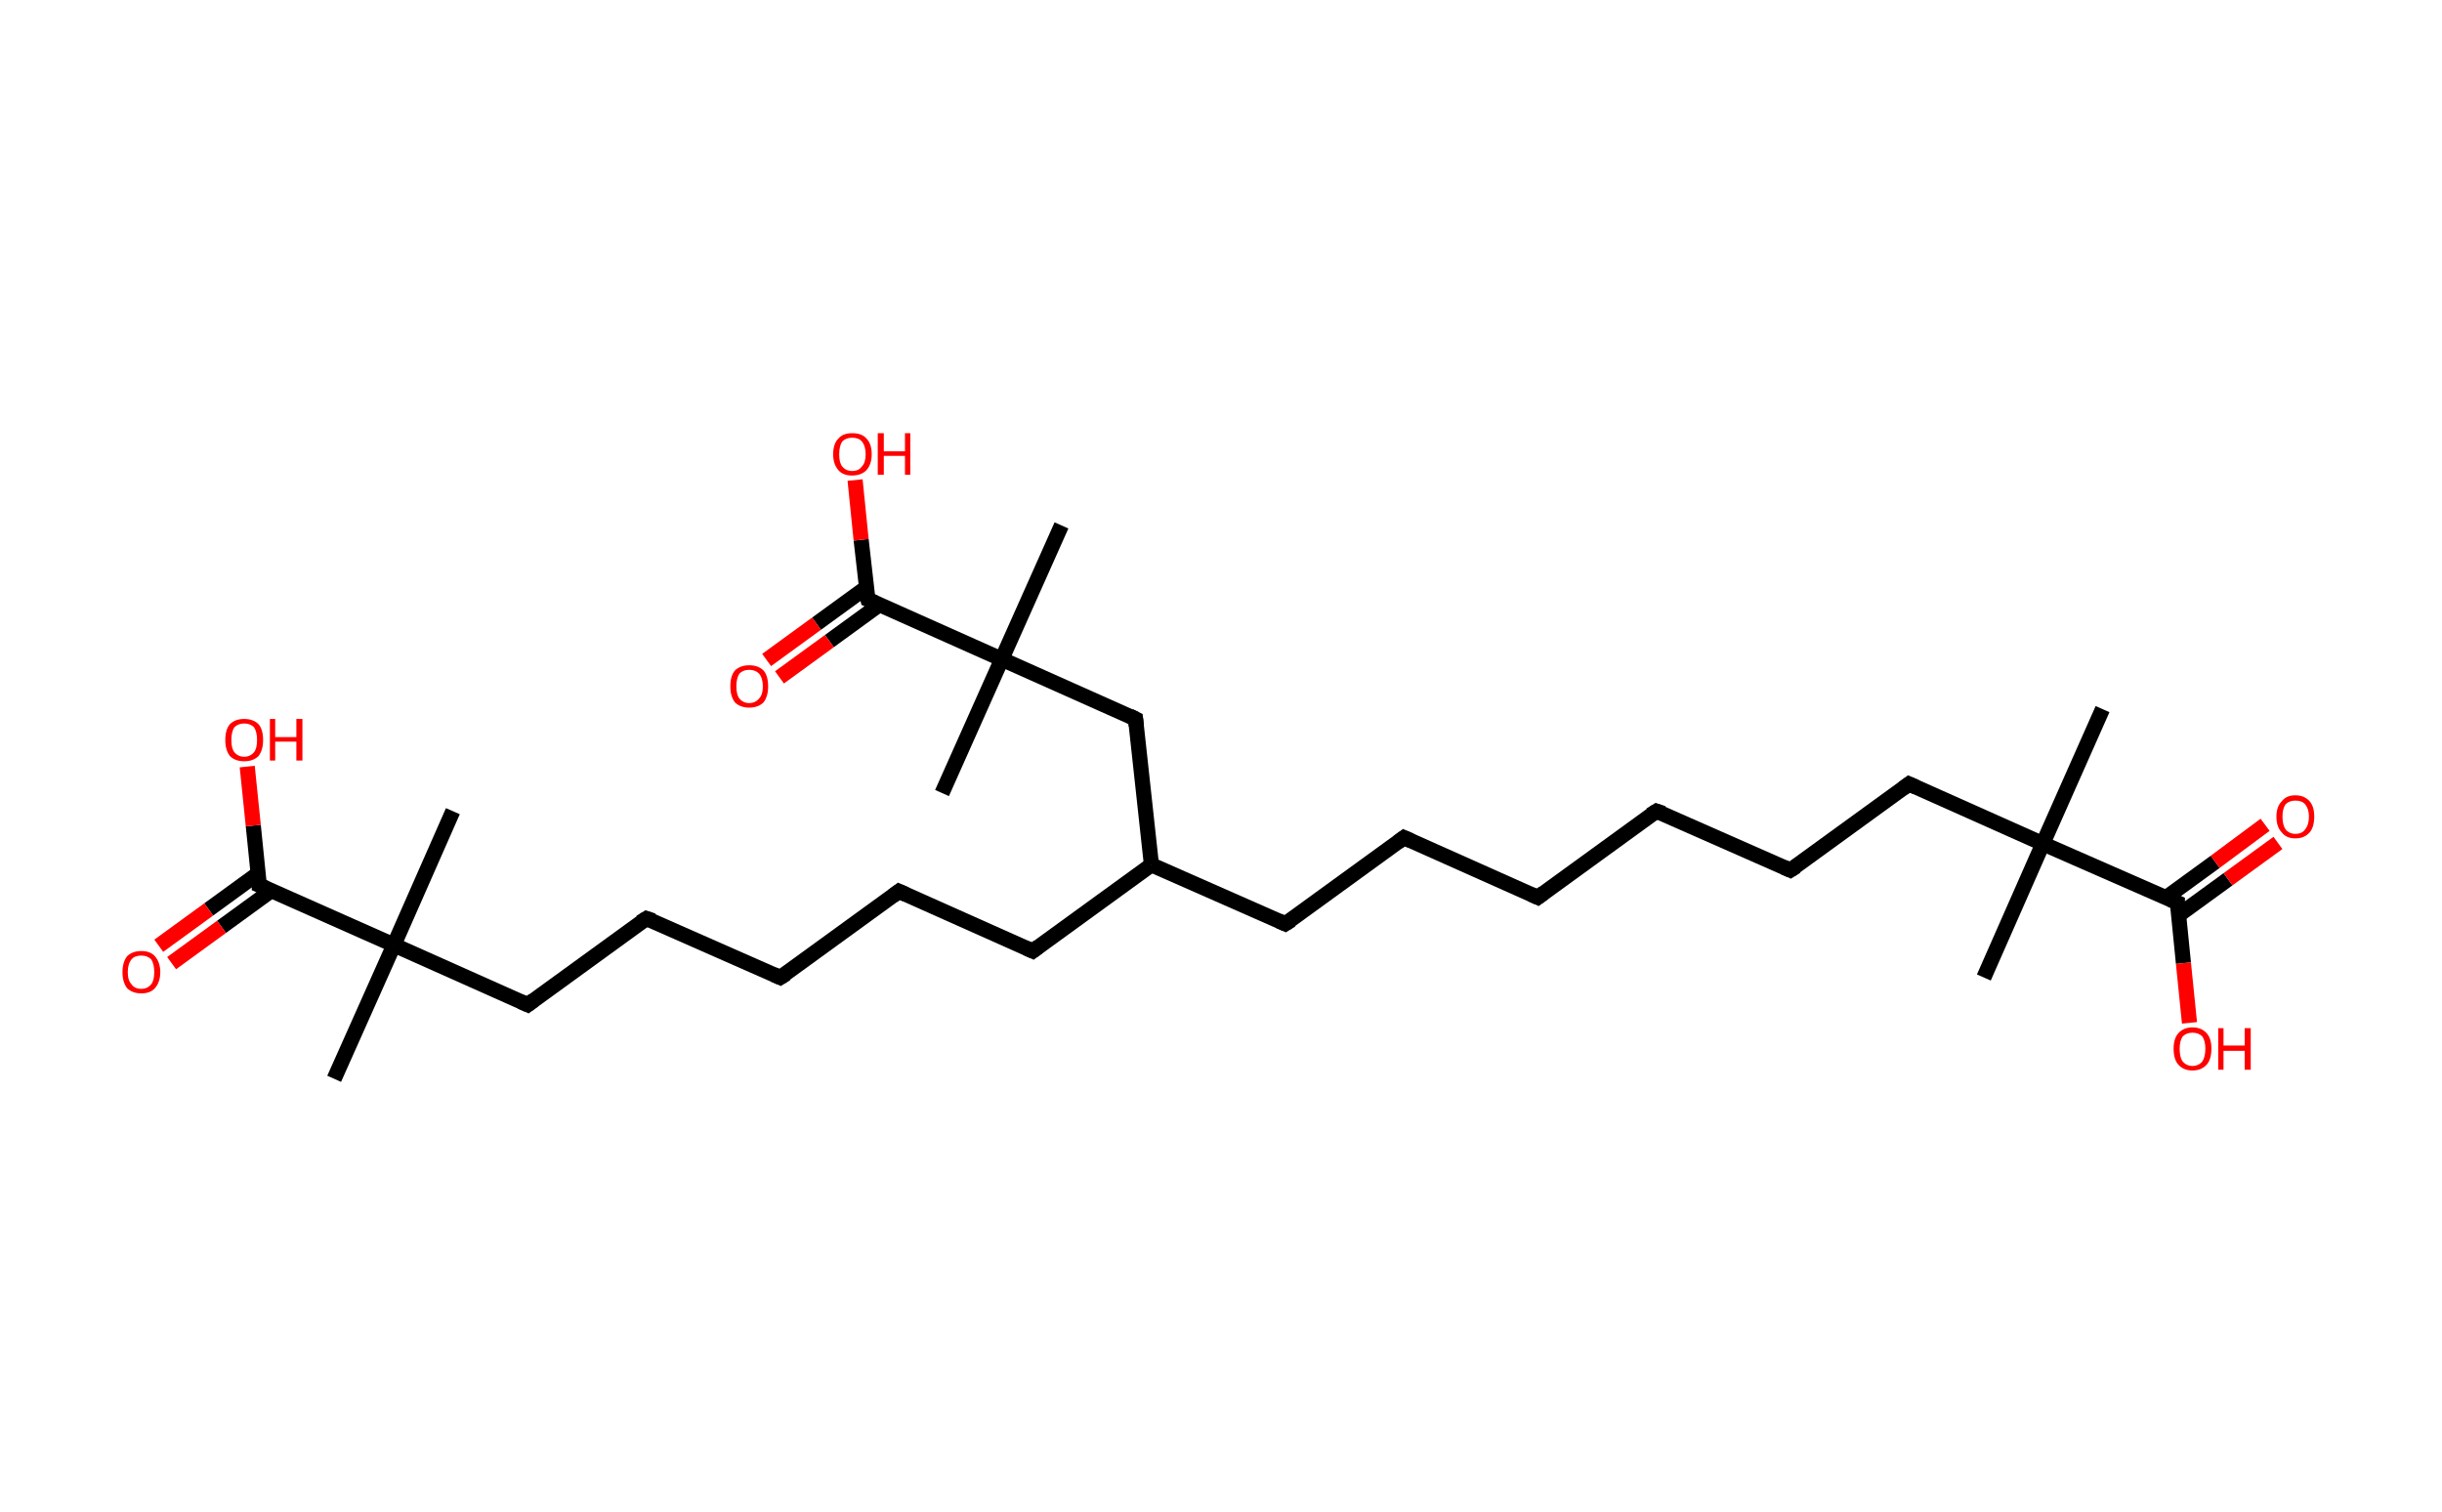 <?xml version='1.0' encoding='ASCII' standalone='yes'?>
<svg xmlns="http://www.w3.org/2000/svg" xmlns:rdkit="http://www.rdkit.org/xml" xmlns:xlink="http://www.w3.org/1999/xlink" version="1.1" baseProfile="full" xml:space="preserve" width="323px" height="200px" viewBox="0 0 323 200">
<!-- END OF HEADER -->
<rect style="opacity:1.0;fill:#FFFFFF;stroke:none" width="323.0" height="200.0" x="0.0" y="0.0"> </rect>
<path class="bond-0 atom-0 atom-1" d="M 278.1,93.8 L 270.2,111.6" style="fill:none;fill-rule:evenodd;stroke:#000000;stroke-width:2.0px;stroke-linecap:butt;stroke-linejoin:miter;stroke-opacity:1"/>
<path class="bond-1 atom-1 atom-2" d="M 270.2,111.6 L 262.4,129.3" style="fill:none;fill-rule:evenodd;stroke:#000000;stroke-width:2.0px;stroke-linecap:butt;stroke-linejoin:miter;stroke-opacity:1"/>
<path class="bond-2 atom-1 atom-3" d="M 270.2,111.6 L 252.5,103.7" style="fill:none;fill-rule:evenodd;stroke:#000000;stroke-width:2.0px;stroke-linecap:butt;stroke-linejoin:miter;stroke-opacity:1"/>
<path class="bond-3 atom-3 atom-4" d="M 252.5,103.7 L 236.8,115.1" style="fill:none;fill-rule:evenodd;stroke:#000000;stroke-width:2.0px;stroke-linecap:butt;stroke-linejoin:miter;stroke-opacity:1"/>
<path class="bond-4 atom-4 atom-5" d="M 236.8,115.1 L 219.1,107.3" style="fill:none;fill-rule:evenodd;stroke:#000000;stroke-width:2.0px;stroke-linecap:butt;stroke-linejoin:miter;stroke-opacity:1"/>
<path class="bond-5 atom-5 atom-6" d="M 219.1,107.3 L 203.4,118.7" style="fill:none;fill-rule:evenodd;stroke:#000000;stroke-width:2.0px;stroke-linecap:butt;stroke-linejoin:miter;stroke-opacity:1"/>
<path class="bond-6 atom-6 atom-7" d="M 203.4,118.7 L 185.7,110.8" style="fill:none;fill-rule:evenodd;stroke:#000000;stroke-width:2.0px;stroke-linecap:butt;stroke-linejoin:miter;stroke-opacity:1"/>
<path class="bond-7 atom-7 atom-8" d="M 185.7,110.8 L 170.0,122.2" style="fill:none;fill-rule:evenodd;stroke:#000000;stroke-width:2.0px;stroke-linecap:butt;stroke-linejoin:miter;stroke-opacity:1"/>
<path class="bond-8 atom-8 atom-9" d="M 170.0,122.2 L 152.3,114.4" style="fill:none;fill-rule:evenodd;stroke:#000000;stroke-width:2.0px;stroke-linecap:butt;stroke-linejoin:miter;stroke-opacity:1"/>
<path class="bond-9 atom-9 atom-10" d="M 152.3,114.4 L 136.6,125.8" style="fill:none;fill-rule:evenodd;stroke:#000000;stroke-width:2.0px;stroke-linecap:butt;stroke-linejoin:miter;stroke-opacity:1"/>
<path class="bond-10 atom-10 atom-11" d="M 136.6,125.8 L 118.9,117.9" style="fill:none;fill-rule:evenodd;stroke:#000000;stroke-width:2.0px;stroke-linecap:butt;stroke-linejoin:miter;stroke-opacity:1"/>
<path class="bond-11 atom-11 atom-12" d="M 118.9,117.9 L 103.2,129.3" style="fill:none;fill-rule:evenodd;stroke:#000000;stroke-width:2.0px;stroke-linecap:butt;stroke-linejoin:miter;stroke-opacity:1"/>
<path class="bond-12 atom-12 atom-13" d="M 103.2,129.3 L 85.5,121.5" style="fill:none;fill-rule:evenodd;stroke:#000000;stroke-width:2.0px;stroke-linecap:butt;stroke-linejoin:miter;stroke-opacity:1"/>
<path class="bond-13 atom-13 atom-14" d="M 85.5,121.5 L 69.8,132.9" style="fill:none;fill-rule:evenodd;stroke:#000000;stroke-width:2.0px;stroke-linecap:butt;stroke-linejoin:miter;stroke-opacity:1"/>
<path class="bond-14 atom-14 atom-15" d="M 69.8,132.9 L 52.1,125.0" style="fill:none;fill-rule:evenodd;stroke:#000000;stroke-width:2.0px;stroke-linecap:butt;stroke-linejoin:miter;stroke-opacity:1"/>
<path class="bond-15 atom-15 atom-16" d="M 52.1,125.0 L 59.9,107.3" style="fill:none;fill-rule:evenodd;stroke:#000000;stroke-width:2.0px;stroke-linecap:butt;stroke-linejoin:miter;stroke-opacity:1"/>
<path class="bond-16 atom-15 atom-17" d="M 52.1,125.0 L 44.2,142.7" style="fill:none;fill-rule:evenodd;stroke:#000000;stroke-width:2.0px;stroke-linecap:butt;stroke-linejoin:miter;stroke-opacity:1"/>
<path class="bond-17 atom-15 atom-18" d="M 52.1,125.0 L 34.3,117.1" style="fill:none;fill-rule:evenodd;stroke:#000000;stroke-width:2.0px;stroke-linecap:butt;stroke-linejoin:miter;stroke-opacity:1"/>
<path class="bond-18 atom-18 atom-19" d="M 34.2,115.5 L 27.6,120.3" style="fill:none;fill-rule:evenodd;stroke:#000000;stroke-width:2.0px;stroke-linecap:butt;stroke-linejoin:miter;stroke-opacity:1"/>
<path class="bond-18 atom-18 atom-19" d="M 27.6,120.3 L 21.0,125.1" style="fill:none;fill-rule:evenodd;stroke:#FF0000;stroke-width:2.0px;stroke-linecap:butt;stroke-linejoin:miter;stroke-opacity:1"/>
<path class="bond-18 atom-18 atom-19" d="M 35.9,117.8 L 29.3,122.6" style="fill:none;fill-rule:evenodd;stroke:#000000;stroke-width:2.0px;stroke-linecap:butt;stroke-linejoin:miter;stroke-opacity:1"/>
<path class="bond-18 atom-18 atom-19" d="M 29.3,122.6 L 22.7,127.4" style="fill:none;fill-rule:evenodd;stroke:#FF0000;stroke-width:2.0px;stroke-linecap:butt;stroke-linejoin:miter;stroke-opacity:1"/>
<path class="bond-19 atom-18 atom-20" d="M 34.3,117.1 L 33.5,109.2" style="fill:none;fill-rule:evenodd;stroke:#000000;stroke-width:2.0px;stroke-linecap:butt;stroke-linejoin:miter;stroke-opacity:1"/>
<path class="bond-19 atom-18 atom-20" d="M 33.5,109.2 L 32.7,101.4" style="fill:none;fill-rule:evenodd;stroke:#FF0000;stroke-width:2.0px;stroke-linecap:butt;stroke-linejoin:miter;stroke-opacity:1"/>
<path class="bond-20 atom-9 atom-21" d="M 152.3,114.4 L 150.2,95.1" style="fill:none;fill-rule:evenodd;stroke:#000000;stroke-width:2.0px;stroke-linecap:butt;stroke-linejoin:miter;stroke-opacity:1"/>
<path class="bond-21 atom-21 atom-22" d="M 150.2,95.1 L 132.5,87.2" style="fill:none;fill-rule:evenodd;stroke:#000000;stroke-width:2.0px;stroke-linecap:butt;stroke-linejoin:miter;stroke-opacity:1"/>
<path class="bond-22 atom-22 atom-23" d="M 132.5,87.2 L 124.6,104.9" style="fill:none;fill-rule:evenodd;stroke:#000000;stroke-width:2.0px;stroke-linecap:butt;stroke-linejoin:miter;stroke-opacity:1"/>
<path class="bond-23 atom-22 atom-24" d="M 132.5,87.2 L 140.4,69.5" style="fill:none;fill-rule:evenodd;stroke:#000000;stroke-width:2.0px;stroke-linecap:butt;stroke-linejoin:miter;stroke-opacity:1"/>
<path class="bond-24 atom-22 atom-25" d="M 132.5,87.2 L 114.8,79.3" style="fill:none;fill-rule:evenodd;stroke:#000000;stroke-width:2.0px;stroke-linecap:butt;stroke-linejoin:miter;stroke-opacity:1"/>
<path class="bond-25 atom-25 atom-26" d="M 114.6,77.7 L 108.0,82.5" style="fill:none;fill-rule:evenodd;stroke:#000000;stroke-width:2.0px;stroke-linecap:butt;stroke-linejoin:miter;stroke-opacity:1"/>
<path class="bond-25 atom-25 atom-26" d="M 108.0,82.5 L 101.4,87.3" style="fill:none;fill-rule:evenodd;stroke:#FF0000;stroke-width:2.0px;stroke-linecap:butt;stroke-linejoin:miter;stroke-opacity:1"/>
<path class="bond-25 atom-25 atom-26" d="M 116.3,80.0 L 109.7,84.8" style="fill:none;fill-rule:evenodd;stroke:#000000;stroke-width:2.0px;stroke-linecap:butt;stroke-linejoin:miter;stroke-opacity:1"/>
<path class="bond-25 atom-25 atom-26" d="M 109.7,84.8 L 103.1,89.6" style="fill:none;fill-rule:evenodd;stroke:#FF0000;stroke-width:2.0px;stroke-linecap:butt;stroke-linejoin:miter;stroke-opacity:1"/>
<path class="bond-26 atom-25 atom-27" d="M 114.8,79.3 L 113.9,71.4" style="fill:none;fill-rule:evenodd;stroke:#000000;stroke-width:2.0px;stroke-linecap:butt;stroke-linejoin:miter;stroke-opacity:1"/>
<path class="bond-26 atom-25 atom-27" d="M 113.9,71.4 L 113.1,63.5" style="fill:none;fill-rule:evenodd;stroke:#FF0000;stroke-width:2.0px;stroke-linecap:butt;stroke-linejoin:miter;stroke-opacity:1"/>
<path class="bond-27 atom-1 atom-28" d="M 270.2,111.6 L 288.0,119.4" style="fill:none;fill-rule:evenodd;stroke:#000000;stroke-width:2.0px;stroke-linecap:butt;stroke-linejoin:miter;stroke-opacity:1"/>
<path class="bond-28 atom-28 atom-29" d="M 288.1,121.1 L 294.7,116.3" style="fill:none;fill-rule:evenodd;stroke:#000000;stroke-width:2.0px;stroke-linecap:butt;stroke-linejoin:miter;stroke-opacity:1"/>
<path class="bond-28 atom-28 atom-29" d="M 294.7,116.3 L 301.3,111.5" style="fill:none;fill-rule:evenodd;stroke:#FF0000;stroke-width:2.0px;stroke-linecap:butt;stroke-linejoin:miter;stroke-opacity:1"/>
<path class="bond-28 atom-28 atom-29" d="M 286.4,118.8 L 293.0,114.0" style="fill:none;fill-rule:evenodd;stroke:#000000;stroke-width:2.0px;stroke-linecap:butt;stroke-linejoin:miter;stroke-opacity:1"/>
<path class="bond-28 atom-28 atom-29" d="M 293.0,114.0 L 299.6,109.1" style="fill:none;fill-rule:evenodd;stroke:#FF0000;stroke-width:2.0px;stroke-linecap:butt;stroke-linejoin:miter;stroke-opacity:1"/>
<path class="bond-29 atom-28 atom-30" d="M 288.0,119.4 L 288.8,127.4" style="fill:none;fill-rule:evenodd;stroke:#000000;stroke-width:2.0px;stroke-linecap:butt;stroke-linejoin:miter;stroke-opacity:1"/>
<path class="bond-29 atom-28 atom-30" d="M 288.8,127.4 L 289.6,135.3" style="fill:none;fill-rule:evenodd;stroke:#FF0000;stroke-width:2.0px;stroke-linecap:butt;stroke-linejoin:miter;stroke-opacity:1"/>
<path d="M 253.4,104.1 L 252.5,103.7 L 251.7,104.3" style="fill:none;stroke:#000000;stroke-width:2.0px;stroke-linecap:butt;stroke-linejoin:miter;stroke-opacity:1;"/>
<path d="M 237.6,114.6 L 236.8,115.1 L 235.9,114.7" style="fill:none;stroke:#000000;stroke-width:2.0px;stroke-linecap:butt;stroke-linejoin:miter;stroke-opacity:1;"/>
<path d="M 220.0,107.6 L 219.1,107.3 L 218.3,107.8" style="fill:none;stroke:#000000;stroke-width:2.0px;stroke-linecap:butt;stroke-linejoin:miter;stroke-opacity:1;"/>
<path d="M 204.2,118.1 L 203.4,118.7 L 202.5,118.3" style="fill:none;stroke:#000000;stroke-width:2.0px;stroke-linecap:butt;stroke-linejoin:miter;stroke-opacity:1;"/>
<path d="M 186.6,111.2 L 185.7,110.8 L 184.9,111.4" style="fill:none;stroke:#000000;stroke-width:2.0px;stroke-linecap:butt;stroke-linejoin:miter;stroke-opacity:1;"/>
<path d="M 170.8,121.7 L 170.0,122.2 L 169.1,121.8" style="fill:none;stroke:#000000;stroke-width:2.0px;stroke-linecap:butt;stroke-linejoin:miter;stroke-opacity:1;"/>
<path d="M 137.4,125.2 L 136.6,125.8 L 135.7,125.4" style="fill:none;stroke:#000000;stroke-width:2.0px;stroke-linecap:butt;stroke-linejoin:miter;stroke-opacity:1;"/>
<path d="M 119.8,118.3 L 118.9,117.9 L 118.1,118.5" style="fill:none;stroke:#000000;stroke-width:2.0px;stroke-linecap:butt;stroke-linejoin:miter;stroke-opacity:1;"/>
<path d="M 104.0,128.8 L 103.2,129.3 L 102.3,128.9" style="fill:none;stroke:#000000;stroke-width:2.0px;stroke-linecap:butt;stroke-linejoin:miter;stroke-opacity:1;"/>
<path d="M 86.4,121.8 L 85.5,121.5 L 84.7,122.0" style="fill:none;stroke:#000000;stroke-width:2.0px;stroke-linecap:butt;stroke-linejoin:miter;stroke-opacity:1;"/>
<path d="M 70.6,132.3 L 69.8,132.9 L 68.9,132.5" style="fill:none;stroke:#000000;stroke-width:2.0px;stroke-linecap:butt;stroke-linejoin:miter;stroke-opacity:1;"/>
<path d="M 35.2,117.5 L 34.3,117.1 L 34.3,116.7" style="fill:none;stroke:#000000;stroke-width:2.0px;stroke-linecap:butt;stroke-linejoin:miter;stroke-opacity:1;"/>
<path d="M 150.3,96.0 L 150.2,95.1 L 149.4,94.7" style="fill:none;stroke:#000000;stroke-width:2.0px;stroke-linecap:butt;stroke-linejoin:miter;stroke-opacity:1;"/>
<path d="M 115.7,79.7 L 114.8,79.3 L 114.7,78.9" style="fill:none;stroke:#000000;stroke-width:2.0px;stroke-linecap:butt;stroke-linejoin:miter;stroke-opacity:1;"/>
<path d="M 287.1,119.0 L 288.0,119.4 L 288.0,119.8" style="fill:none;stroke:#000000;stroke-width:2.0px;stroke-linecap:butt;stroke-linejoin:miter;stroke-opacity:1;"/>
<path class="atom-19" d="M 16.2 128.6 Q 16.2 127.3, 16.8 126.5 Q 17.5 125.8, 18.7 125.8 Q 19.9 125.8, 20.5 126.5 Q 21.2 127.3, 21.2 128.6 Q 21.2 129.9, 20.5 130.7 Q 19.9 131.4, 18.7 131.4 Q 17.5 131.4, 16.8 130.7 Q 16.2 129.9, 16.2 128.6 M 18.7 130.8 Q 19.5 130.8, 20.0 130.2 Q 20.4 129.7, 20.4 128.6 Q 20.4 127.5, 20.0 126.9 Q 19.5 126.4, 18.7 126.4 Q 17.8 126.4, 17.4 126.9 Q 16.9 127.5, 16.9 128.6 Q 16.9 129.7, 17.4 130.2 Q 17.8 130.8, 18.7 130.8 " fill="#FF0000"/>
<path class="atom-20" d="M 29.8 97.9 Q 29.8 96.5, 30.4 95.8 Q 31.1 95.1, 32.3 95.1 Q 33.5 95.1, 34.2 95.8 Q 34.8 96.5, 34.8 97.9 Q 34.8 99.2, 34.2 100.0 Q 33.5 100.7, 32.3 100.7 Q 31.1 100.7, 30.4 100.0 Q 29.8 99.2, 29.8 97.9 M 32.3 100.1 Q 33.1 100.1, 33.6 99.5 Q 34.0 99.0, 34.0 97.9 Q 34.0 96.8, 33.6 96.2 Q 33.1 95.7, 32.3 95.7 Q 31.5 95.7, 31.0 96.2 Q 30.6 96.8, 30.6 97.9 Q 30.6 99.0, 31.0 99.5 Q 31.5 100.1, 32.3 100.1 " fill="#FF0000"/>
<path class="atom-20" d="M 35.7 95.1 L 36.4 95.1 L 36.4 97.5 L 39.2 97.5 L 39.2 95.1 L 40.0 95.1 L 40.0 100.6 L 39.2 100.6 L 39.2 98.1 L 36.4 98.1 L 36.4 100.6 L 35.7 100.6 L 35.7 95.1 " fill="#FF0000"/>
<path class="atom-26" d="M 96.6 90.8 Q 96.6 89.4, 97.2 88.7 Q 97.9 88.0, 99.1 88.0 Q 100.3 88.0, 101.0 88.7 Q 101.6 89.4, 101.6 90.8 Q 101.6 92.1, 101.0 92.9 Q 100.3 93.6, 99.1 93.6 Q 97.9 93.6, 97.2 92.9 Q 96.6 92.1, 96.6 90.8 M 99.1 93.0 Q 99.9 93.0, 100.4 92.4 Q 100.9 91.9, 100.9 90.8 Q 100.9 89.7, 100.4 89.1 Q 99.9 88.6, 99.1 88.6 Q 98.3 88.6, 97.8 89.1 Q 97.4 89.7, 97.4 90.8 Q 97.4 91.9, 97.8 92.4 Q 98.3 93.0, 99.1 93.0 " fill="#FF0000"/>
<path class="atom-27" d="M 110.2 60.1 Q 110.2 58.7, 110.9 58.0 Q 111.5 57.3, 112.7 57.3 Q 114.0 57.3, 114.6 58.0 Q 115.3 58.7, 115.3 60.1 Q 115.3 61.4, 114.6 62.2 Q 113.9 62.9, 112.7 62.9 Q 111.5 62.9, 110.9 62.2 Q 110.2 61.4, 110.2 60.1 M 112.7 62.3 Q 113.6 62.3, 114.0 61.7 Q 114.5 61.2, 114.5 60.1 Q 114.5 59.0, 114.0 58.4 Q 113.6 57.9, 112.7 57.9 Q 111.9 57.9, 111.4 58.4 Q 111.0 59.0, 111.0 60.1 Q 111.0 61.2, 111.4 61.7 Q 111.9 62.3, 112.7 62.3 " fill="#FF0000"/>
<path class="atom-27" d="M 116.1 57.3 L 116.9 57.3 L 116.9 59.7 L 119.7 59.7 L 119.7 57.3 L 120.4 57.3 L 120.4 62.8 L 119.7 62.8 L 119.7 60.3 L 116.9 60.3 L 116.9 62.8 L 116.1 62.8 L 116.1 57.3 " fill="#FF0000"/>
<path class="atom-29" d="M 301.1 108.0 Q 301.1 106.7, 301.8 106.0 Q 302.4 105.2, 303.6 105.2 Q 304.8 105.2, 305.5 106.0 Q 306.1 106.7, 306.1 108.0 Q 306.1 109.4, 305.5 110.1 Q 304.8 110.9, 303.6 110.9 Q 302.4 110.9, 301.8 110.1 Q 301.1 109.4, 301.1 108.0 M 303.6 110.3 Q 304.5 110.3, 304.9 109.7 Q 305.4 109.1, 305.4 108.0 Q 305.4 107.0, 304.9 106.4 Q 304.5 105.9, 303.6 105.9 Q 302.8 105.9, 302.3 106.4 Q 301.9 107.0, 301.9 108.0 Q 301.9 109.1, 302.3 109.7 Q 302.8 110.3, 303.6 110.3 " fill="#FF0000"/>
<path class="atom-30" d="M 287.5 138.7 Q 287.5 137.4, 288.1 136.7 Q 288.8 135.9, 290.0 135.9 Q 291.2 135.9, 291.9 136.7 Q 292.5 137.4, 292.5 138.7 Q 292.5 140.1, 291.9 140.8 Q 291.2 141.6, 290.0 141.6 Q 288.8 141.6, 288.1 140.8 Q 287.5 140.1, 287.5 138.7 M 290.0 141.0 Q 290.8 141.0, 291.3 140.4 Q 291.7 139.8, 291.7 138.7 Q 291.7 137.7, 291.3 137.1 Q 290.8 136.6, 290.0 136.6 Q 289.2 136.6, 288.7 137.1 Q 288.3 137.7, 288.3 138.7 Q 288.3 139.9, 288.7 140.4 Q 289.2 141.0, 290.0 141.0 " fill="#FF0000"/>
<path class="atom-30" d="M 293.4 136.0 L 294.1 136.0 L 294.1 138.3 L 296.9 138.3 L 296.9 136.0 L 297.7 136.0 L 297.7 141.5 L 296.9 141.5 L 296.9 139.0 L 294.1 139.0 L 294.1 141.5 L 293.4 141.5 L 293.4 136.0 " fill="#FF0000"/>
</svg>
